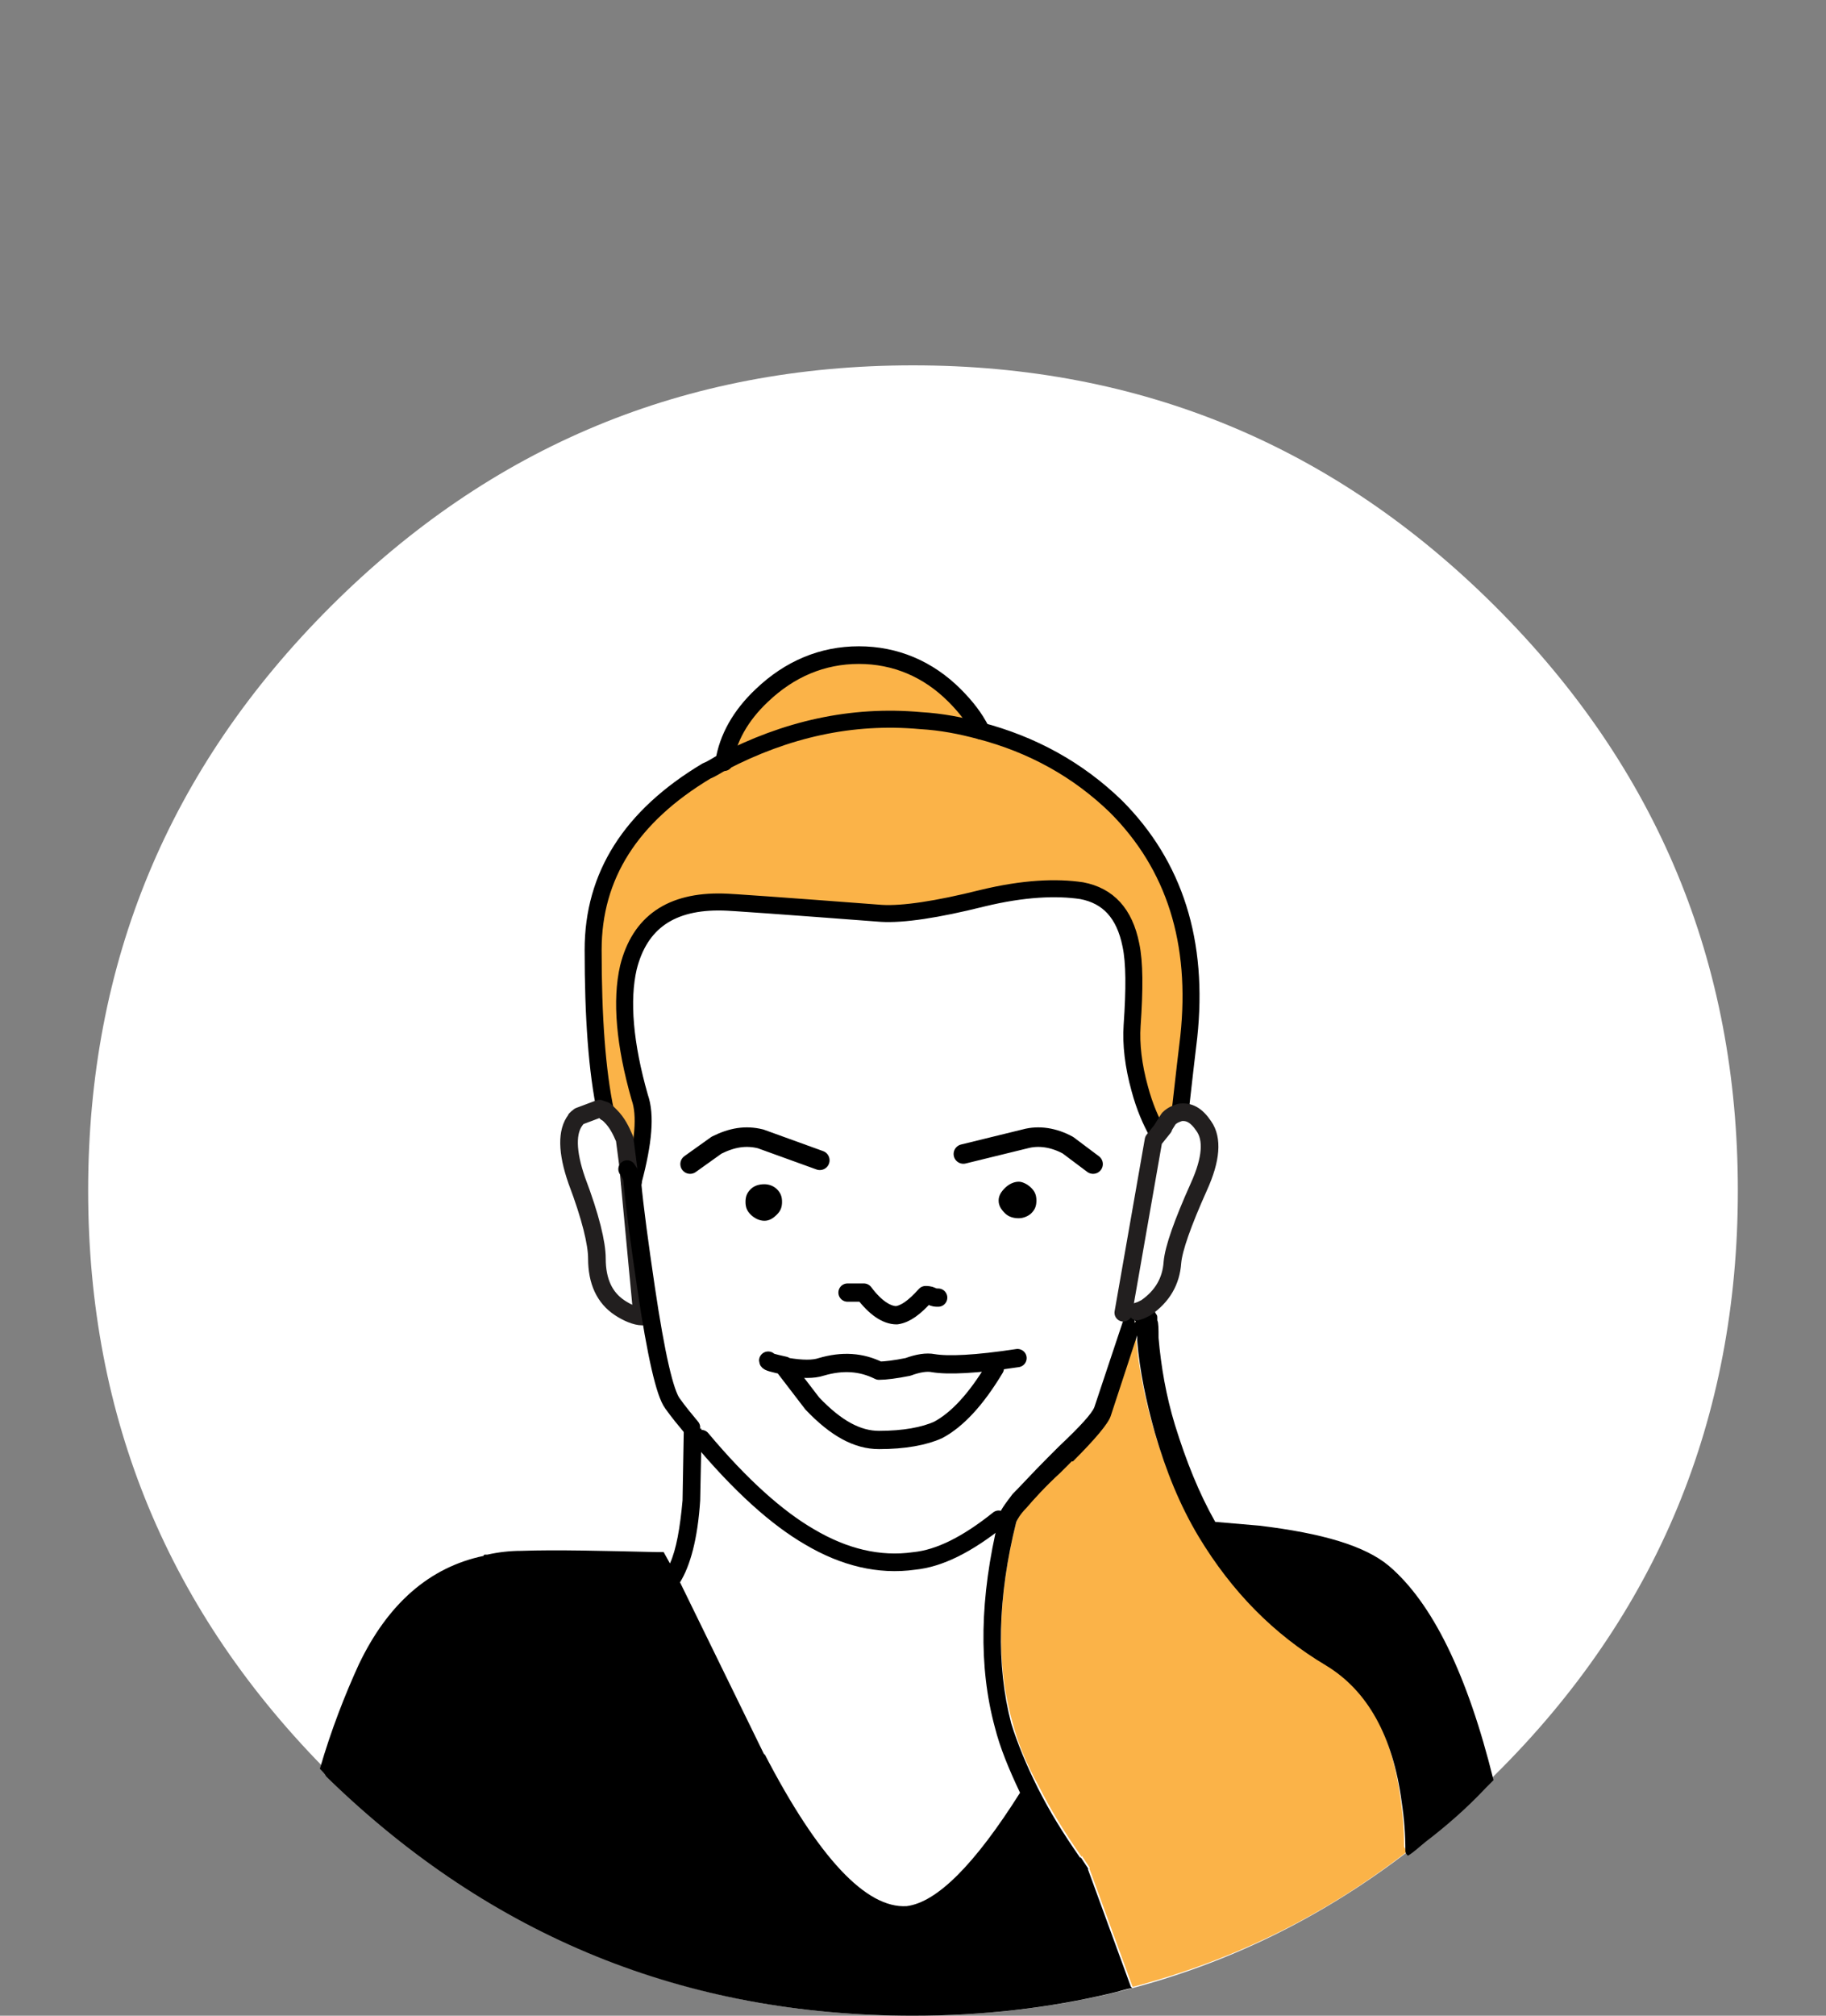 <?xml version="1.0" encoding="utf-8"?>
<!-- Generator: Adobe Illustrator 23.0.3, SVG Export Plug-In . SVG Version: 6.00 Build 0)  -->
<svg version="1.1" id="Layer_1" xmlns="http://www.w3.org/2000/svg" xmlns:xlink="http://www.w3.org/1999/xlink" x="0px" y="0px"
	 viewBox="0 0 145 160" style="enable-background:new 0 0 145 160;" xml:space="preserve">
<rect x="0" y="0" width="145" height="160" fill="#808080" stroke="none"/>
<style type="text/css">
	.st0{fill:#FFFFFF;}
	.st1{fill:#FBB348;}
	.st2{fill:none;stroke:#000000;stroke-width:1.35;stroke-linecap:round;stroke-linejoin:round;}
	.st3{fill:none;stroke:#221F1F;stroke-width:1.4;stroke-linecap:round;stroke-linejoin:round;}
	.st4{fill:none;stroke:#000000;stroke-width:1.4;stroke-linecap:round;stroke-linejoin:round;}
	.st5{fill:none;stroke:#000000;stroke-width:1.45;stroke-linecap:round;stroke-linejoin:round;}
	.st6{fill:none;stroke:#FFFFFF;stroke-width:1.35;stroke-linecap:round;stroke-linejoin:round;}
	.st7{fill:none;stroke:#000000;stroke-width:1.55;stroke-linecap:round;stroke-linejoin:round;}
</style>
<g transform="matrix( 1, 0, 0, 1, 0,0) ">
	<g>
		<g id="Layer1_0_FILL">
			<path class="st0" d="M138,94.5c0-18.1-6.4-33.5-19.2-46.3C106,35.4,90.6,29,72.5,29C54.4,29,39,35.4,26.2,48.2
				C13.4,61,7,76.4,7,94.5s6.4,33.5,19.2,46.3C39,153.7,54.4,160,72.5,160s33.5-6.4,46.3-19.2C131.6,128.1,138,112.6,138,94.5z"/>
		</g>
	</g>
</g>
<g transform="matrix( 1, 0, 0, 1, 0,0) ">
	<g>
		<g id="Layer0_0_FILL">
			<path class="st0" d="M55.7,114.1l-0.1,4.9c-0.3,3.1-0.8,5.3-1.6,6.5l6.6,13.7v-0.1c4.3,8.3,8,12.3,11.3,12.1c2.4-0.3,5.5-3.3,9-9
				c-0.9-1.8-1.6-3.5-2-5.2c-1.3-4.8-1.2-10.3,0.3-16.5c-2.4,2-4.7,3.1-6.7,3.3c-2.8,0.3-5.5-0.3-8.3-1.9
				C61.7,120.4,58.8,117.8,55.7,114.1 M48.3,88.4C48.2,88.4,48.2,88.3,48.3,88.4c-0.1-0.1-0.2-0.2-0.2-0.2c-0.1-0.1-0.3-0.1-0.5-0.2
				L46,88.6c-0.1,0.1-0.3,0.2-0.3,0.3c-0.7,0.9-0.7,2.5,0.1,4.8c1.1,2.9,1.6,5,1.6,6.2c0,1.8,0.6,3.1,1.8,3.9
				c0.6,0.4,1.3,0.7,1.8,0.7L50,93.9l-0.1-1.1l-0.3-2.3c-0.3-0.7-0.6-1.3-1.1-1.8L48.3,88.4L48.3,88.4 M95.6,89.4
				c-0.6-0.9-1.2-1.2-1.9-1.1c-0.3,0.1-0.6,0.2-0.9,0.5l-0.5,0.8l-0.8,1l-2.4,13.7c0.1-0.1,0.1-0.1,0.2-0.2c0.2-0.1,0.4-0.1,0.5-0.1
				l0.3,0.1l0.3-0.2l0.3-0.2H91c1.3-0.9,2-2.1,2.1-3.6c0.1-1.1,0.8-3.1,2.1-6C96.1,92,96.3,90.4,95.6,89.4 M90.5,86.5
				c-0.5-1.8-0.7-3.5-0.6-5c0.2-2.9,0.2-5-0.1-6.4c-0.5-2.5-1.8-3.9-3.9-4.3c-2-0.4-4.7-0.2-7.9,0.6c-3.6,0.9-6.3,1.3-8,1.2
				c-7.9-0.6-12.1-0.9-12.6-0.9c-4.1-0.2-6.6,1.6-7.5,5.2c-0.6,2.7-0.3,6.2,0.9,10.3c0.4,1.4,0.2,3.6-0.5,6.6
				c0.2,2.2,0.6,5.1,1.1,8.5c0.8,5.4,1.5,8.4,2.1,9.2c0.5,0.7,1,1.3,1.5,1.9l0,0h0.7l0,0.8c3.2,3.7,6,6.3,8.6,7.8
				c2.7,1.6,5.5,2.3,8.3,1.9c2-0.2,4.2-1.3,6.7-3.3c0-0.1,0-0.1,0-0.2c0.1-0.4,0.4-1,1.1-1.8l0,0c0.6-0.8,1.5-1.8,2.8-2.9
				c0.3-0.3,0.6-0.6,0.9-0.9v0c1.6-1.6,2.5-2.6,2.8-3.1l2.4-7.2c0-0.1,0.1-0.2,0.1-0.3l2.4-13.7l0.8-1L91.9,90
				C91.4,89.2,90.9,88,90.5,86.5 M74,102.9c0.2,0.1,0.3,0.1,0.5,0.1C74.3,103.1,74.2,103,74,102.9c-0.2-0.1-0.4-0.1-0.5-0.1
				c-0.9,1-1.7,1.5-2.3,1.6c-0.8,0-1.7-0.5-2.6-1.8l-1.3,0l1.3,0c0.9,1.2,1.8,1.8,2.6,1.8c0.7-0.1,1.4-0.6,2.3-1.6
				C73.6,102.8,73.8,102.8,74,102.9 M56.8,107.9c-0.2,0.6,0,1.2,0.4,1.8C56.8,109.2,56.6,108.6,56.8,107.9l0.4-0.8L56.8,107.9
				 M85.3,107.9c0.2,0.6,0,1.2-0.4,1.8C85.3,109.2,85.5,108.6,85.3,107.9l-0.4-0.8L85.3,107.9z"/>
			<path class="st1" d="M80.7,120.8L80.7,120.8c-1.5,6-1.6,11.4-0.3,15.9c0.4,1.6,1.1,3.3,2.1,5.1c0.9,1.8,2,3.6,3.4,5.6v-0.1
				c0.2,0.3,0.4,0.6,0.6,0.9c0,0,0.1,0.1,0,0.1l3.4,9.3c0,0,0,0.1,0.1,0.1c7.9-2.1,15.1-5.6,21.7-10.7c-0.1-0.1-0.1-0.3-0.2-0.4
				c0-1.3-0.1-2.6-0.3-3.9c-0.7-5.2-2.7-8.8-6-10.8c-4.2-2.4-7.5-5.8-10.1-10.2c-1.4-2.5-2.6-5.2-3.5-8.3c-0.7-2.4-1.2-4.9-1.4-7.3
				v0c0-0.1,0-0.2,0-0.4l-2.1,6.4c0,0,0,0,0,0c-0.2,0.6-1.2,1.8-3,3.6H85c-0.3,0.3-0.6,0.6-0.9,0.9c-1.2,1.1-2.1,2.1-2.7,2.8v0
				C81,120.2,80.8,120.6,80.7,120.8 M90.2,104.9L90.2,104.9C90.1,104.9,90.1,105,90.2,104.9L90.2,104.9L90.2,104.9 M90.1,104.8
				L90.1,104.8C90.1,104.8,90.1,104.8,90.1,104.8L90.1,104.8 M50.2,94.1c0-0.1,0.1-0.3,0.1-0.3c0-0.4-0.2-0.7-0.4-0.9l0.1,1.1
				C50,94,50.1,94,50.2,94.1 M77.8,58c-0.5-1-1.2-1.9-2.1-2.8C73.5,53.1,71,52,68.1,52c-2.9,0-5.5,1.1-7.7,3.2
				c-1.6,1.6-2.6,3.4-3,5.3c5-2.7,10.2-3.8,15.7-3.3C74.8,57.3,76.3,57.6,77.8,58 M89.9,81.5c-0.1,1.5,0.1,3.2,0.6,5
				c0.4,1.5,0.9,2.6,1.4,3.5l0.4-0.5l0.5-0.8c0.3-0.3,0.6-0.4,0.9-0.5c0,0,0-0.1,0-0.1c0.1-0.6,0.3-2.6,0.7-5.9
				c0.8-7.5-1.1-13.6-5.8-18.3c-3-2.9-6.6-4.9-10.8-6c-1.5-0.4-3-0.7-4.7-0.8c-5.5-0.5-10.7,0.7-15.7,3.3c-0.4,0.2-0.8,0.5-1.3,0.7
				c-6,3.6-9,8.3-9,14.2c0,5.3,0.3,9.6,1,12.9c0,0,0.1,0,0.1,0.1h0l0.2,0.2c0.5,0.5,0.8,1.1,1.1,1.8l0.3,2.3
				c0.2,0.3,0.4,0.6,0.4,0.9c0.8-3,1-5.2,0.5-6.6c-1.2-4.2-1.5-7.7-0.9-10.3c0.9-3.6,3.4-5.3,7.5-5.2c0.5,0,4.7,0.3,12.6,0.9
				c1.7,0.1,4.4-0.3,8-1.2c3.3-0.8,5.9-0.9,7.9-0.6c2.1,0.4,3.4,1.8,3.9,4.3C90.2,76.5,90.2,78.6,89.9,81.5z"/>
			<path d="M80.7,120.8L80.7,120.8c0.1-0.2,0.3-0.6,0.8-1.1v0c0.6-0.7,1.5-1.7,2.7-2.8c0.3-0.3,0.6-0.6,0.9-0.9h0.1
				c1.8-1.8,2.8-3,3-3.6c0,0,0,0,0,0l2.1-6.4c0,0.1,0,0.2,0,0.4v0c0.2,2.4,0.7,4.8,1.4,7.3c0.9,3.1,2,5.8,3.5,8.3
				c2.6,4.3,5.9,7.7,10.1,10.2c3.3,2,5.3,5.6,6,10.8c0.2,1.3,0.3,2.6,0.3,3.9c0,0.2,0.1,0.3,0.2,0.4c0.5-0.3,0.9-0.7,1.4-1.1
				c1.7-1.3,3.3-2.7,4.8-4.3c0.2-0.2,0.4-0.4,0.6-0.6c-2.1-8.5-4.9-14.1-8.3-17l0,0c-1.9-1.6-5.3-2.6-10.3-3.2
				c-1.2-0.1-2.4-0.2-3.5-0.3c-1.3-2.3-2.3-4.8-3.2-7.7c-0.7-2.3-1.1-4.6-1.3-6.9c0-0.7,0-1.2-0.1-1.4c0-0.1,0-0.1,0-0.2
				c0-0.1,0-0.2-0.1-0.3c-0.2-0.4-0.4-0.6-0.7-0.7l-0.3,0.2c-0.1,0.1-0.1,0.1-0.2,0.2l-0.2,0l-0.3-0.1c-0.2,0-0.4,0-0.5,0.1
				c-0.1,0.1-0.1,0.1-0.2,0.2c-0.1,0.1-0.1,0.2-0.1,0.3l-2.4,7.2c-0.2,0.5-1.1,1.5-2.8,3.1v0c-0.3,0.3-0.6,0.6-0.9,0.9
				c-1.2,1.2-2.1,2.2-2.8,2.9l0,0c-0.6,0.8-1,1.3-1.1,1.8c0,0.1,0,0.1,0,0.2c-1.5,6.2-1.6,11.7-0.3,16.5c0.4,1.6,1.1,3.3,2,5.2
				c-3.6,5.7-6.6,8.7-9,9c-3.2,0.2-7-3.8-11.3-12.1v0.1L54,125.6c0.8-1.3,1.4-3.4,1.6-6.5l0.1-4.9l0-0.8H55h-0.7l-0.1,5.7
				c-0.2,2.2-0.5,3.9-1,5l-0.5-0.9h-0.5c-4.4-0.1-8-0.2-10.8-0.1c-0.9,0-1.8,0.1-2.7,0.3c-0.1,0-0.1,0-0.2,0c0,0-0.1,0-0.1,0.1
				c-4.3,0.9-7.6,3.8-9.9,8.6c-1.1,2.4-2.2,5.2-3.1,8.3c0.2,0.2,0.4,0.4,0.5,0.6c0.1,0.1,0.1,0.1,0.2,0.2
				C39,153.7,54.4,160,72.5,160c5.5,0,10.8-0.6,15.8-1.8c0.5-0.1,1-0.3,1.6-0.4c0,0,0,0-0.1-0.1l-3.4-9.3c0,0,0-0.1,0-0.1
				c-0.2-0.3-0.4-0.6-0.6-0.9v0.1c-1.4-2-2.5-3.8-3.4-5.6c-0.9-1.8-1.6-3.5-2.1-5.1C79.1,132.2,79.2,126.8,80.7,120.8 M90.2,104.5
				L90.2,104.5c0,0.1,0,0.1-0.1,0.3v0l0.1,0.1v0l-0.1,0.1c0,0,0-0.1,0-0.2c0,0,0,0,0,0C90.1,104.7,90.1,104.6,90.2,104.5z"/>
		</g>
	</g>
	<g>
		<path id="Layer0_0_1_STROKES" class="st2" d="M50.3,93.7c0.8-3,1-5.2,0.5-6.6c-1.2-4.2-1.5-7.7-0.9-10.3c0.9-3.6,3.4-5.3,7.5-5.2
			c0.5,0,4.7,0.3,12.6,0.9c1.7,0.1,4.4-0.3,8-1.2c3.3-0.8,5.9-0.9,7.9-0.6c2.1,0.4,3.4,1.8,3.9,4.3c0.3,1.4,0.3,3.5,0.1,6.4
			c-0.1,1.5,0.1,3.2,0.6,5c0.4,1.5,0.9,2.6,1.4,3.5 M93.7,88.3C93.7,88.3,93.7,88.3,93.7,88.3c0.1-0.7,0.3-2.7,0.7-6
			c0.8-7.5-1.1-13.6-5.8-18.3c-3-2.9-6.6-4.9-10.8-6c-1.5-0.4-3-0.7-4.7-0.8c-5.5-0.5-10.7,0.7-15.7,3.3c-0.4,0.2-0.8,0.5-1.3,0.7
			c-6,3.6-9,8.3-9,14.2c0,5.3,0.3,9.6,1,12.9 M50,93.9c0.1,0.1,0.1,0.1,0.2,0.2c0-0.1,0.1-0.3,0.1-0.3"/>
	</g>
	<g>
		<path id="Layer0_0_2_STROKES" class="st3" d="M92.3,89.6l0.5-0.8c0.3-0.3,0.6-0.4,0.9-0.5 M48.2,88.3
			C48.2,88.3,48.2,88.4,48.2,88.3l0.1,0.1l0.2,0.2c0.5,0.5,0.8,1.1,1.1,1.8l0.3,2.3 M89.2,104.2l2.4-13.7l0.8-1 M91,103.8L91,103.8
			c1.3-0.9,2-2.1,2.1-3.6c0.1-1.1,0.8-3.1,2.1-6c1-2.2,1.1-3.8,0.4-4.8c-0.6-0.9-1.2-1.2-1.9-1.1 M48.2,88.3c0,0-0.1-0.1-0.1-0.1
			c-0.1-0.1-0.3-0.1-0.5-0.2L46,88.6c-0.1,0.1-0.3,0.2-0.3,0.3c-0.7,0.9-0.7,2.5,0.1,4.8c1.1,2.9,1.6,5,1.6,6.2
			c0,1.8,0.6,3.1,1.8,3.9c0.6,0.4,1.3,0.7,1.8,0.7L50,93.9l-0.1-1.1 M91,103.8l-0.4,0.2l-0.3,0.1"/>
	</g>
	<g>
		<path id="Layer0_0_3_STROKES" class="st4" d="M49.8,92.8c0.2,0.3,0.4,0.6,0.4,0.9c0.2,2.2,0.6,5.1,1.1,8.5
			c0.8,5.4,1.5,8.4,2.1,9.2c0.5,0.7,1,1.3,1.5,1.9 M55.7,114.2c3.1,3.7,6,6.3,8.6,7.8c2.7,1.6,5.5,2.3,8.3,1.9
			c2-0.2,4.2-1.3,6.7-3.3 M57.5,60.5c0.3-1.9,1.3-3.7,3-5.3c2.2-2.1,4.8-3.2,7.7-3.2c2.9,0,5.5,1.1,7.6,3.2c0.9,0.9,1.6,1.8,2.1,2.8
			"/>
	</g>
	<g>
		<path id="Layer0_0_4_STROKES" class="st5" d="M67.3,102.6l1.3,0c0.9,1.2,1.8,1.8,2.6,1.8c0.7-0.1,1.4-0.6,2.3-1.6
			c0.1,0,0.3,0,0.5,0.1c0.2,0.1,0.3,0.1,0.5,0.1"/>
	</g>
	<g>
		<path id="Layer0_0_5_STROKES" class="st6" d="M57.2,107.1l-0.4,0.8c-0.2,0.6,0,1.2,0.4,1.8 M84.9,107.1l0.4,0.8
			c0.2,0.6,0,1.2-0.4,1.8"/>
	</g>
</g>
<g transform="matrix( 1, 0, 0, 1, 0,0) ">
	<g>
		<path id="Layer0_1_1_STROKES" class="st7" d="M54.8,92.4l2.1-1.5c1.2-0.6,2.3-0.8,3.5-0.5l4.7,1.7"/>
	</g>
</g>
<g transform="matrix( 1, 0, 0, 1, 0,0) ">
	<g>
		<path id="Layer0_2_1_STROKES" class="st7" d="M86.8,92.4l-2-1.5c-1.1-0.6-2.3-0.8-3.4-0.5l-4.9,1.2"/>
	</g>
</g>
<g transform="matrix( 1, 0, 0, 1, 0,0) ">
	<g>
		<g id="Layer0_3_FILL">
			<path d="M82.3,95.3c0-0.4-0.1-0.7-0.4-1c-0.3-0.3-0.7-0.5-1-0.5c-0.4,0-0.8,0.2-1.1,0.5c-0.3,0.3-0.5,0.6-0.5,1s0.2,0.7,0.5,1
				c0.3,0.3,0.7,0.4,1.1,0.4c0.4,0,0.8-0.2,1-0.4C82.2,96,82.3,95.7,82.3,95.3z"/>
		</g>
	</g>
</g>
<g transform="matrix( 1, 0, 0, 1, 0,0) ">
	<g>
		<g id="Layer0_4_FILL">
			<path d="M60.7,96.9c0.4,0,0.7-0.2,1-0.5c0.3-0.3,0.4-0.6,0.4-1c0-0.4-0.1-0.7-0.4-1c-0.3-0.3-0.7-0.4-1-0.4
				c-0.4,0-0.8,0.1-1.1,0.4c-0.3,0.3-0.4,0.6-0.4,1s0.1,0.7,0.4,1C59.9,96.7,60.3,96.9,60.7,96.9z"/>
		</g>
	</g>
</g>
<g transform="matrix( 1, 0, 0, 1, 0,0) ">
	<g>
		<path id="Layer0_5_1_STROKES" class="st5" d="M80.8,107.8c-3.3,0.5-5.5,0.6-6.7,0.4c-0.5-0.1-1.2,0-2,0.3c-1,0.2-1.8,0.3-2.3,0.3
			c-1.4-0.7-2.9-0.8-4.6-0.3c-0.6,0.2-1.5,0.2-2.7,0c-0.1,0-0.2-0.1-0.3-0.1l2.3,3c1.9,2,3.6,2.9,5.3,2.9c2,0,3.6-0.3,4.7-0.8
			c1.5-0.8,3-2.4,4.5-4.9 M62.3,108.4c-0.9-0.2-1.3-0.3-1.3-0.4"/>
	</g>
</g>
</svg>

